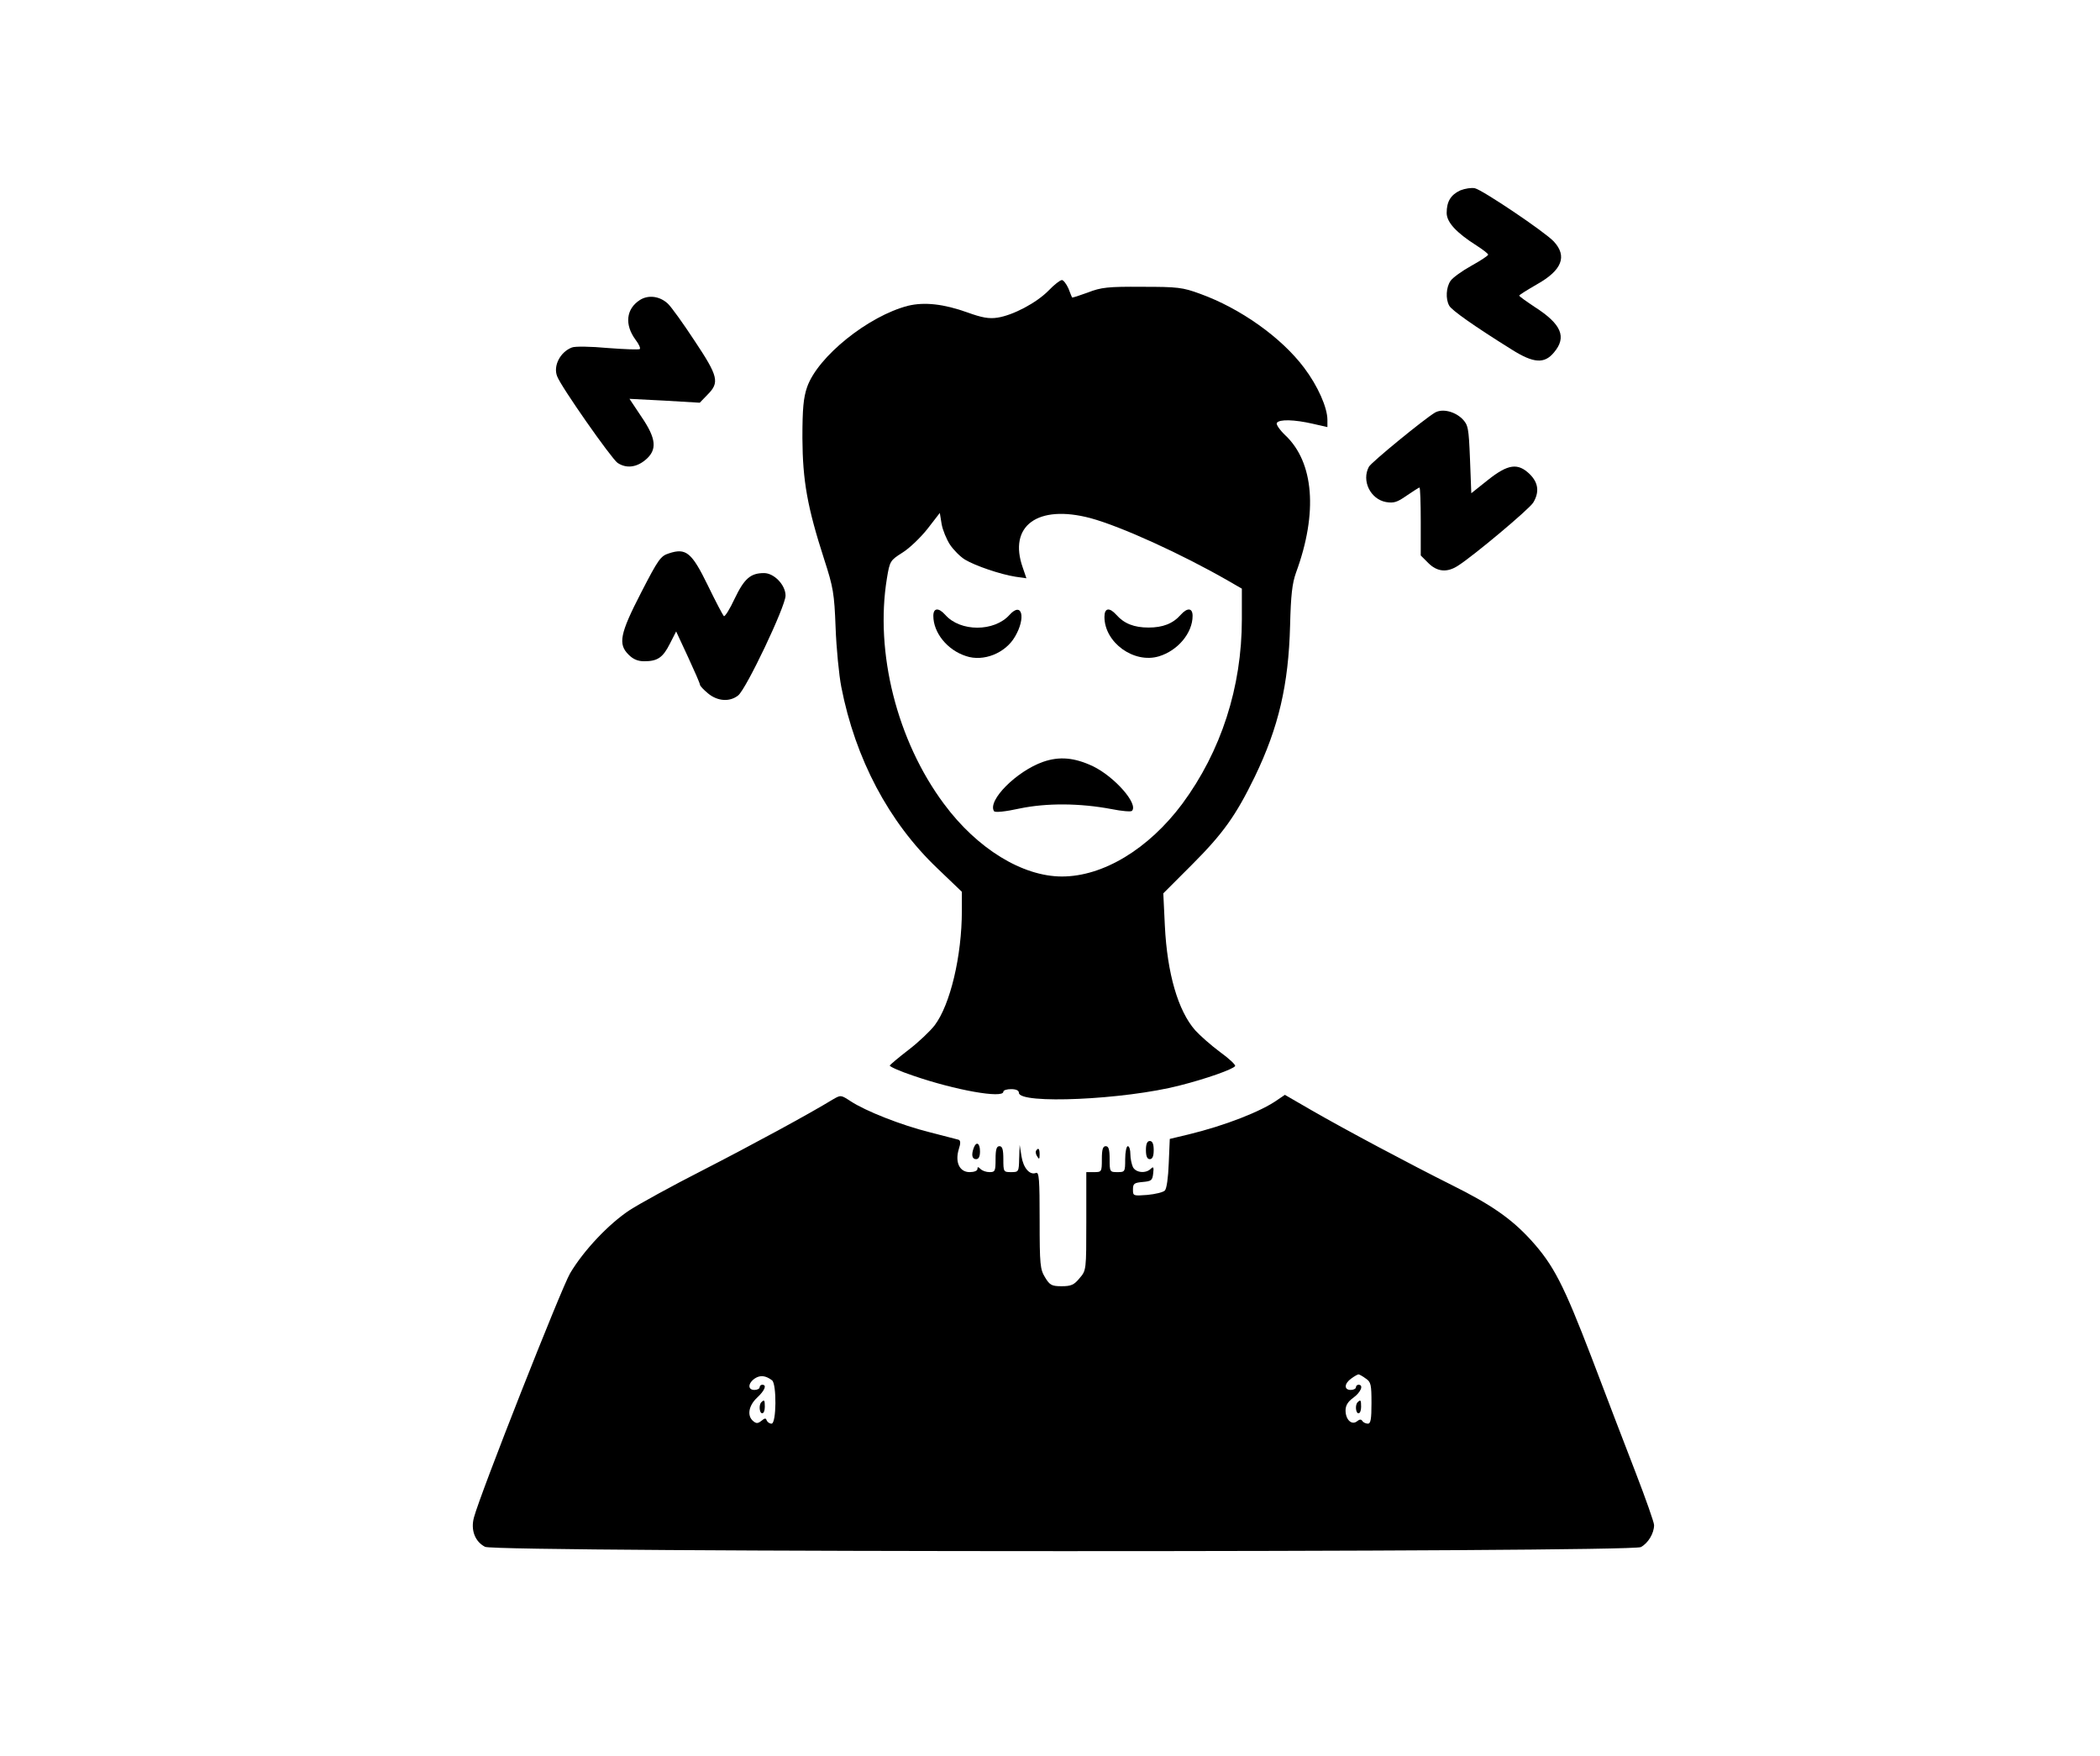 <?xml version="1.0" standalone="no"?>
<!DOCTYPE svg PUBLIC "-//W3C//DTD SVG 20010904//EN"
 "http://www.w3.org/TR/2001/REC-SVG-20010904/DTD/svg10.dtd">
<svg version="1.0" xmlns="http://www.w3.org/2000/svg"
 width="810pt" height="677pt" viewBox="0 0 810 677"
 preserveAspectRatio="xMidYMid meet">

<g transform="translate(0,677) scale(0.1,-0.1)"
fill="#000000" stroke="none">
<path d="M5633 6036 c-37 -17 -53 -43 -53 -87 0 -36 37 -76 114 -125 25 -16
46 -32 46 -36 0 -4 -29 -23 -65 -43 -36 -20 -72 -46 -80 -58 -17 -24 -20 -70
-5 -96 9 -17 95 -78 241 -169 84 -53 126 -56 163 -11 50 59 29 109 -74 175
-33 22 -60 41 -60 44 0 3 31 22 69 44 96 54 117 108 64 165 -36 38 -274 198
-304 205 -13 3 -38 -1 -56 -8z"/>
<path d="M4045 5650 c-47 -48 -138 -96 -198 -105 -32 -5 -60 0 -115 20 -92 33
-166 41 -229 26 -153 -39 -349 -196 -390 -314 -14 -41 -18 -82 -18 -197 1
-164 19 -266 84 -467 35 -108 39 -131 44 -263 3 -80 13 -183 22 -229 54 -277
183 -521 370 -699 l95 -91 0 -73 c0 -175 -45 -363 -105 -442 -17 -22 -62 -65
-100 -94 -39 -30 -71 -57 -73 -61 -1 -4 39 -22 90 -39 162 -56 348 -89 348
-62 0 6 14 10 30 10 19 0 30 -5 30 -14 0 -45 407 -27 620 28 103 26 207 63
214 75 3 4 -23 29 -58 54 -35 26 -78 64 -96 84 -66 75 -108 219 -117 403 l-6
125 110 110 c121 121 170 190 243 340 92 191 130 354 136 582 3 118 8 163 23
205 85 231 69 426 -42 530 -21 20 -36 42 -32 47 9 15 68 13 138 -3 l57 -13 0
28 c0 47 -37 131 -90 201 -88 117 -246 229 -401 285 -68 25 -87 27 -224 27
-131 1 -158 -2 -209 -22 -33 -12 -60 -21 -61 -19 -1 1 -7 17 -14 35 -8 17 -19
32 -25 32 -7 0 -30 -18 -51 -40z m-381 -980 c14 -21 40 -47 58 -58 40 -24 137
-57 195 -66 l42 -6 -14 41 c-57 161 57 245 261 191 118 -32 351 -138 532 -242
l52 -30 0 -118 c0 -262 -80 -509 -230 -712 -130 -174 -305 -280 -464 -280
-152 0 -327 107 -455 280 -181 243 -267 584 -220 870 11 67 13 69 60 99 26 16
69 57 96 91 l48 62 7 -43 c4 -23 19 -59 32 -79z"/>
<path d="M3600 4395 c0 -65 54 -132 126 -155 67 -23 152 11 189 75 43 73 27
137 -21 84 -59 -66 -190 -66 -248 0 -26 29 -46 27 -46 -4z"/>
<path d="M4260 4391 c0 -99 114 -181 210 -152 73 22 130 90 130 156 0 31 -20
33 -46 4 -30 -34 -69 -49 -124 -49 -55 0 -94 15 -124 49 -27 30 -46 27 -46 -8z"/>
<path d="M4023 3832 c-102 -36 -215 -149 -189 -190 3 -6 44 -2 98 10 105 22
233 21 355 -2 40 -8 75 -11 79 -7 26 26 -66 131 -150 172 -72 34 -130 39 -193
17z"/>
<path d="M2468 5613 c-53 -34 -60 -95 -16 -154 12 -16 19 -31 16 -35 -4 -3
-59 -1 -124 4 -64 6 -127 7 -138 2 -45 -17 -73 -71 -57 -111 14 -39 209 -317
233 -334 33 -22 72 -18 107 11 47 39 43 82 -15 167 l-46 69 136 -7 135 -8 30
31 c47 47 42 70 -50 208 -44 67 -90 131 -103 143 -31 29 -75 35 -108 14z"/>
<path d="M5535 5179 c-42 -25 -246 -192 -255 -209 -29 -54 6 -125 66 -136 30
-5 43 -1 80 25 25 17 47 31 49 31 3 0 5 -59 5 -131 l0 -131 29 -29 c34 -34 72
-38 114 -11 60 38 276 219 291 244 24 40 20 76 -13 109 -46 45 -84 40 -162
-22 l-64 -51 -5 131 c-5 123 -7 132 -30 156 -30 29 -77 40 -105 24z"/>
<path d="M2580 4636 c-32 -10 -41 -23 -107 -151 -82 -159 -90 -199 -48 -240
17 -17 35 -25 60 -25 51 0 72 14 99 68 l24 47 46 -99 c25 -54 46 -102 46 -107
0 -4 14 -19 31 -33 36 -30 83 -34 116 -8 31 24 183 344 183 385 0 41 -44 87
-83 87 -52 0 -76 -21 -113 -98 -19 -41 -38 -71 -42 -68 -4 4 -32 57 -62 119
-62 127 -84 145 -150 123z"/>
<path d="M3212 2530 c-88 -54 -311 -175 -502 -273 -118 -60 -245 -130 -282
-154 -80 -53 -176 -154 -229 -243 -34 -58 -347 -851 -371 -942 -13 -48 4 -93
43 -113 42 -22 4416 -22 4458 -1 28 15 51 53 51 85 0 10 -32 101 -71 202 -39
101 -116 301 -170 444 -108 281 -146 356 -234 453 -75 82 -152 136 -305 212
-160 80 -412 214 -542 289 l-102 59 -28 -19 c-63 -45 -204 -100 -345 -134
l-71 -17 -4 -94 c-2 -55 -8 -98 -15 -105 -7 -7 -37 -14 -68 -17 -54 -4 -55 -4
-55 21 0 23 5 26 38 29 33 3 37 6 40 33 3 24 1 28 -9 18 -19 -19 -57 -16 -69
6 -5 11 -10 33 -10 50 0 17 -4 31 -10 31 -5 0 -10 -22 -10 -50 0 -49 -1 -50
-30 -50 -29 0 -30 1 -30 50 0 38 -4 50 -15 50 -11 0 -15 -12 -15 -50 0 -49 -1
-50 -30 -50 l-30 0 0 -189 c0 -189 0 -190 -26 -220 -21 -26 -33 -31 -69 -31
-38 0 -46 4 -64 34 -19 31 -21 48 -21 221 0 156 -2 186 -14 182 -24 -10 -49
19 -56 64 l-7 44 -2 -52 c-1 -52 -2 -53 -31 -53 -29 0 -30 1 -30 50 0 38 -4
50 -15 50 -11 0 -15 -12 -15 -50 0 -46 -2 -50 -23 -50 -13 0 -28 5 -35 12 -9
9 -12 9 -12 0 0 -7 -13 -12 -30 -12 -39 0 -57 38 -42 88 8 24 7 34 -1 37 -7 2
-57 15 -112 29 -108 27 -246 81 -305 120 -37 24 -37 24 -68 6z m-234 -1083
c18 -14 17 -167 -2 -167 -8 0 -16 6 -19 13 -3 9 -7 9 -20 -2 -14 -11 -20 -11
-32 -1 -24 20 -18 59 15 90 30 28 39 50 20 50 -5 0 -10 -4 -10 -10 0 -5 -9
-10 -20 -10 -26 0 -26 25 1 44 21 14 42 12 67 -7z m2290 7 c20 -13 22 -24 22
-95 0 -62 -3 -79 -14 -79 -8 0 -18 5 -21 10 -5 8 -11 7 -21 -1 -20 -16 -44 6
-44 42 0 19 9 34 30 49 29 21 41 50 20 50 -5 0 -10 -4 -10 -10 0 -5 -9 -10
-20 -10 -27 0 -25 25 2 44 12 9 25 16 28 16 3 0 16 -7 28 -16z"/>
<path d="M2937 1363 c-11 -10 -8 -43 3 -43 6 0 10 11 10 25 0 26 -2 29 -13 18z"/>
<path d="M5237 1363 c-11 -10 -8 -43 3 -43 6 0 10 11 10 25 0 26 -2 29 -13 18z"/>
<path d="M4420 2335 c0 -24 5 -35 15 -35 10 0 15 11 15 35 0 24 -5 35 -15 35
-10 0 -15 -11 -15 -35z"/>
<path d="M3756 2344 c-10 -27 -7 -44 9 -44 10 0 15 10 15 30 0 32 -14 40 -24
14z"/>
<path d="M3996 2332 c-2 -4 -1 -14 5 -22 7 -12 9 -10 9 8 0 23 -5 28 -14 14z"/>
</g>
</svg>
